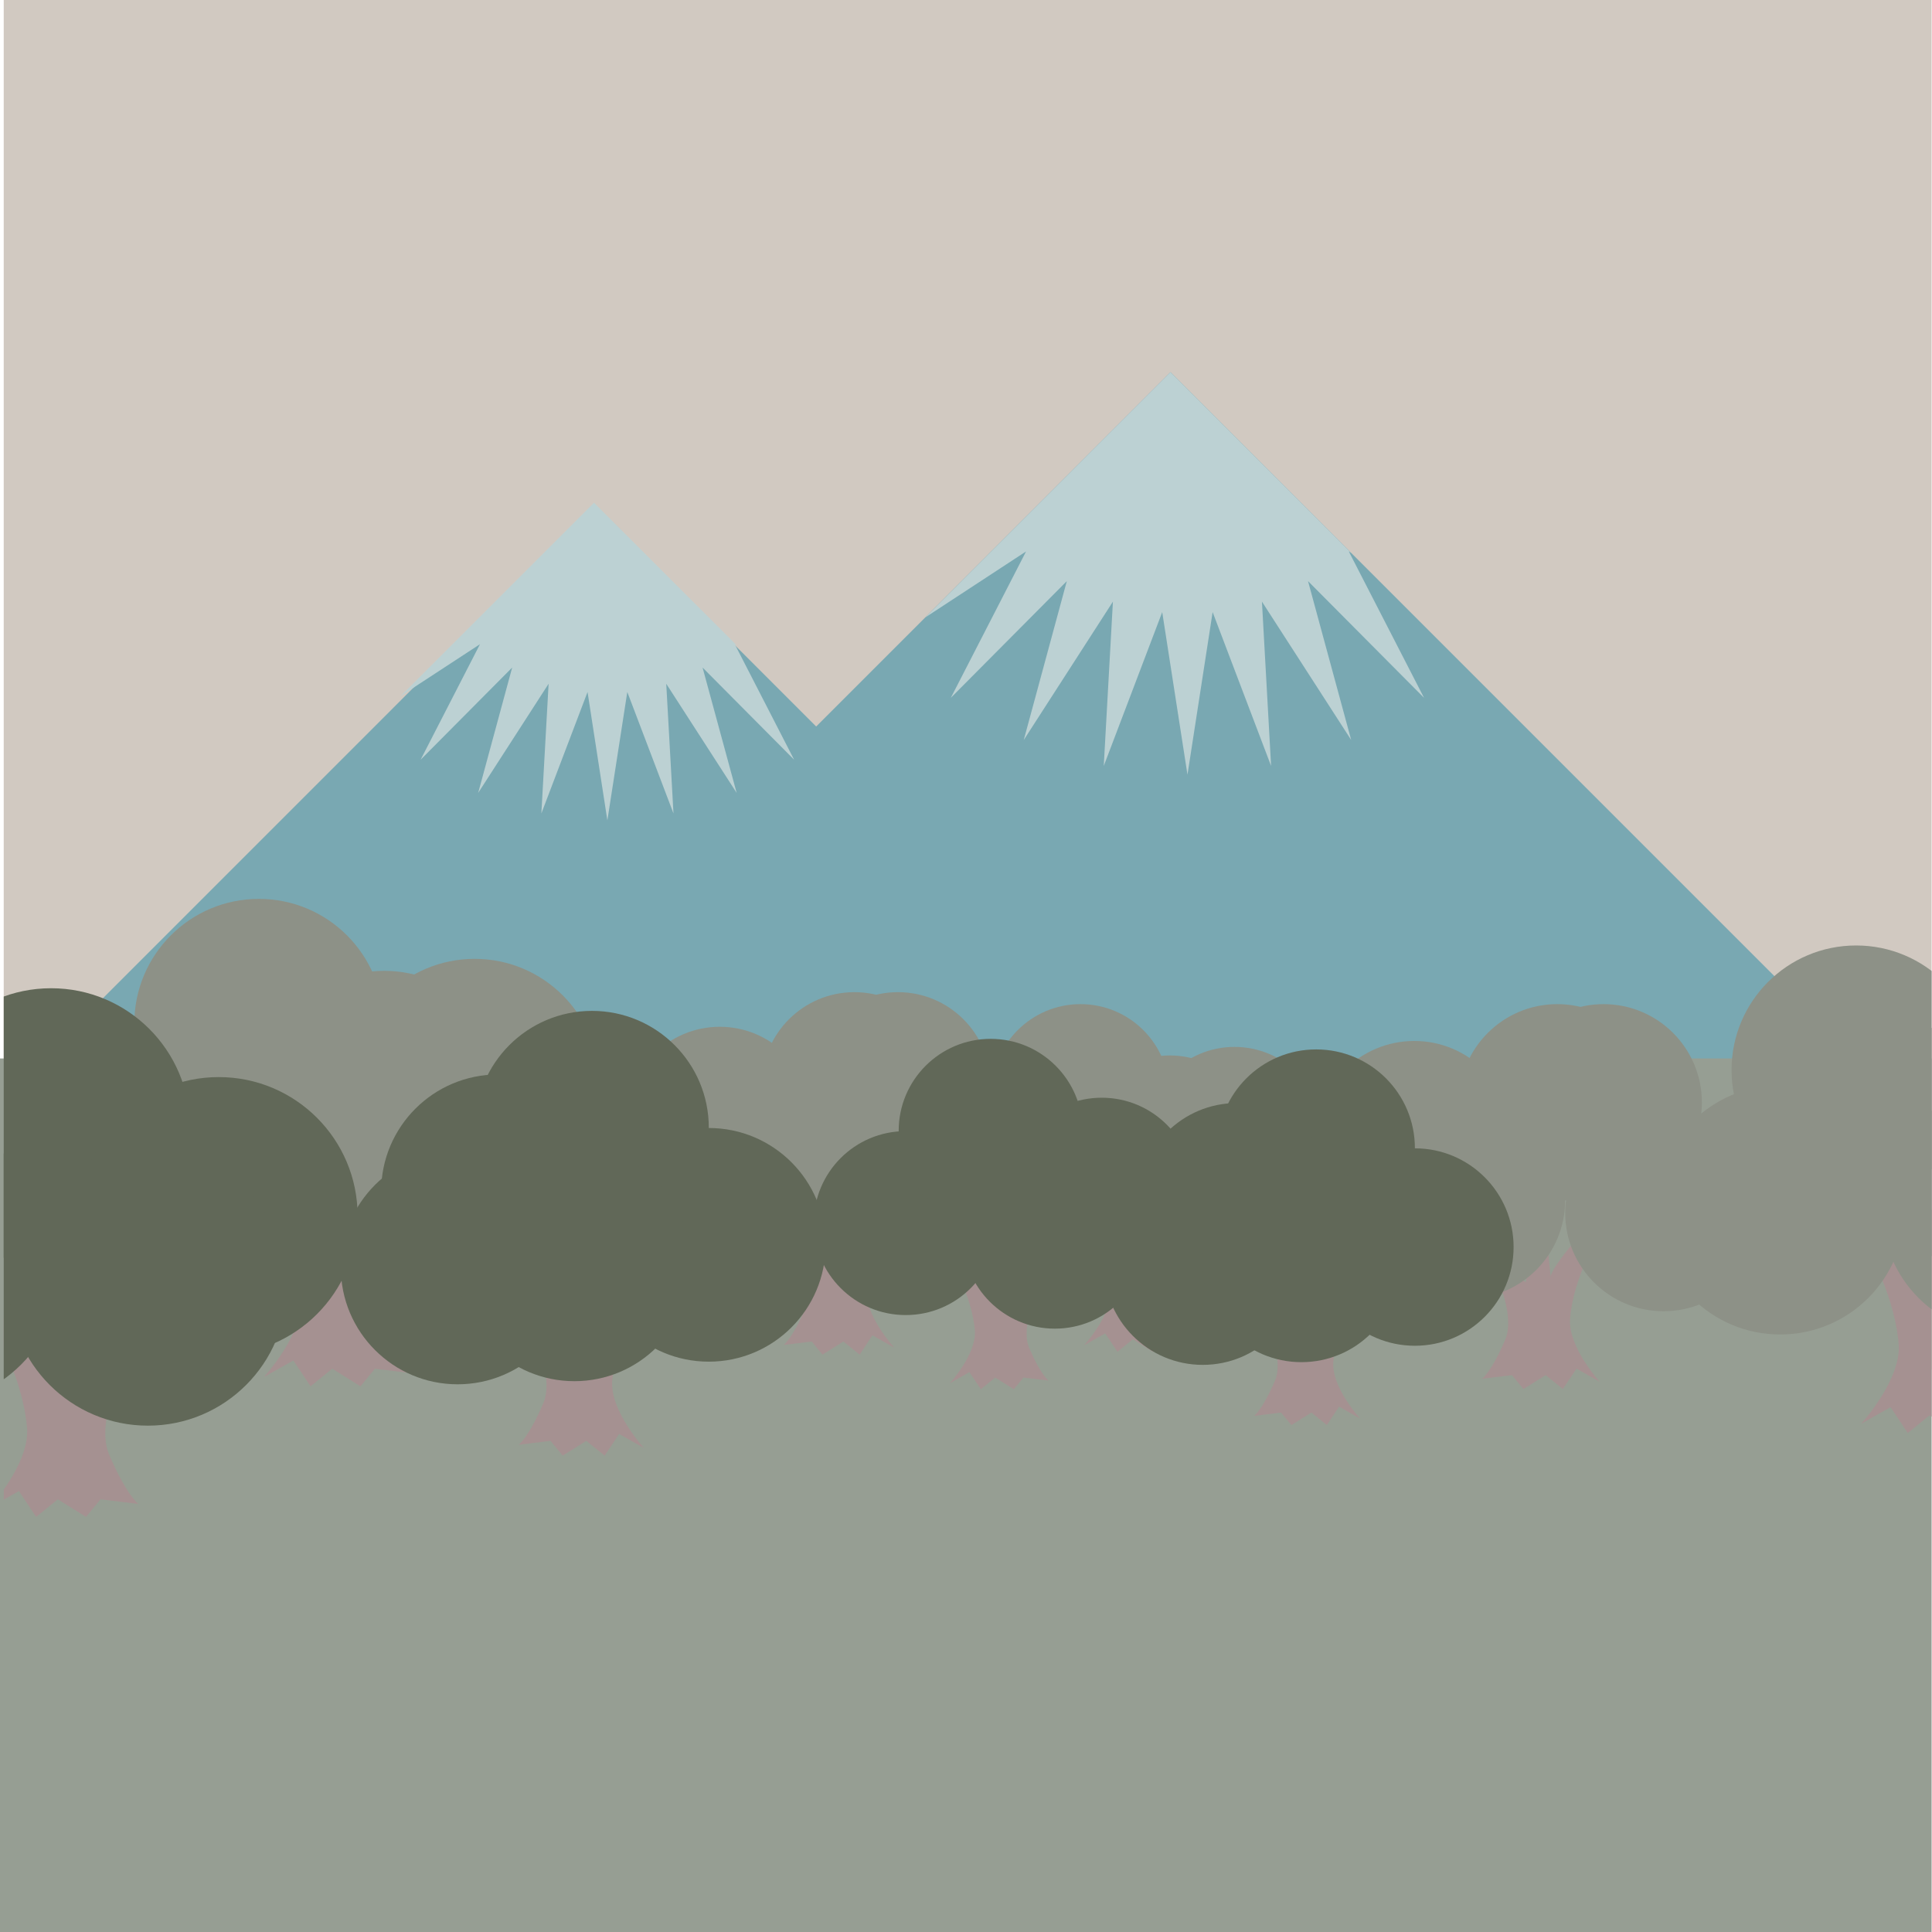<?xml version="1.0" encoding="utf-8"?>
<!-- Generator: Adobe Illustrator 27.6.1, SVG Export Plug-In . SVG Version: 6.00 Build 0)  -->
<svg version="1.1" id="レイヤー_1" xmlns="http://www.w3.org/2000/svg" xmlns:xlink="http://www.w3.org/1999/xlink" x="0px"
	 y="0px" viewBox="0 0 1920 1920" style="enable-background:new 0 0 1920 1920;" xml:space="preserve">
<style type="text/css">
	.st0{fill:#D1C9C1;}
	.st1{fill:#79A8B2;}
	.st2{fill:#969E93;}
	.st3{display:none;}
	.st4{display:inline;}
	.st5{fill:#A57665;}
	.st6{fill:#789176;}
	.st7{fill:#4A6849;}
	.st8{fill:#BCD1D3;}
	.st9{clip-path:url(#SVGID_00000172435733427262204180000006262828742816569504_);}
	.st10{fill:#A59191;}
	.st11{fill:#8D9187;}
	.st12{fill:#616858;}
</style>
<rect x="3.7" y="-97.5" class="st0" width="1915.9" height="1458.5"/>
<polyline class="st1" points="41.4,1052.9 591.7,502.6 1142,1052.9 "/>
<polyline class="st1" points="417.7,1115.4 1163.2,369.9 1908.7,1115.4 "/>
<rect x="-0.4" y="1051.9" class="st2" width="1920" height="1791"/>
<g class="st3">
	<g class="st4">
		<path class="st5" d="M109.4,1538.4l35.7,9.1c0,0,47,54.8,46.4,66.3c-0.6,11.6,10.1-88.4,7.1-96.1c-3-7.7,24.8,0,24.8,0
			s7.9,88.7,6.7,102.9c-1.2,14.3,58.3-69.4,58.3-69.4l10.4,17c0,0-57.4,94.6-36,144.6c21.4,50,36,60.7,36,60.7l-46.6-5.7l-17.9,21.7
			l-34.7-21.7l-26.8,21.7l-21.2-31.9l-36.3,20.6c0,0,49.7-54.4,46.4-98.2C158.8,1640.9,140.3,1586.4,109.4,1538.4z"/>
		<circle class="st6" cx="109.2" cy="1342.1" r="153.6"/>
		<circle class="st6" cx="263.6" cy="1430.8" r="153.6"/>
		<circle class="st6" cx="15.6" cy="1514.6" r="153.6"/>
		<circle class="st6" cx="375.3" cy="1416" r="153.6"/>
		<circle class="st6" cx="294.8" cy="1514.6" r="153.6"/>
	</g>
	<g class="st4">
		<path class="st5" d="M2078.6,1595.9l35.7,9.1c0,0,47,54.8,46.4,66.3c-0.6,11.6,10.1-88.4,7.1-96.1c-3-7.7,24.8,0,24.8,0
			s7.9,88.7,6.7,102.9c-1.2,14.3,58.3-69.4,58.3-69.4l10.4,17c0,0-57.4,94.6-36,144.6c21.4,50,36,60.7,36,60.7l-46.6-5.7l-17.9,21.7
			l-34.7-21.7l-26.8,21.7l-21.2-31.9l-36.3,20.6c0,0,49.7-54.4,46.4-98.2C2128.1,1698.4,2109.5,1643.9,2078.6,1595.9z"/>
		<circle class="st6" cx="2078.5" cy="1399.6" r="153.6"/>
		<circle class="st6" cx="2232.8" cy="1488.3" r="153.6"/>
		<circle class="st6" cx="1984.8" cy="1572" r="153.6"/>
		<circle class="st6" cx="2344.5" cy="1473.5" r="153.6"/>
		<circle class="st6" cx="2264.1" cy="1572" r="153.6"/>
	</g>
	<g class="st4">
		<path class="st5" d="M1122.4,1567.8l25.5,6.5c0,0,33.5,39,33.1,47.3c-0.4,8.3,7.2-63,5.1-68.5c-2.1-5.5,17.7,0,17.7,0
			s5.6,63.2,4.8,73.4c-0.8,10.2,41.6-49.5,41.6-49.5l7.4,12.1c0,0-40.9,67.5-25.7,103.1c15.3,35.6,25.7,43.3,25.7,43.3l-33.3-4.1
			l-12.8,15.5l-24.7-15.5l-19.1,15.5l-15.1-22.8l-25.9,14.7c0,0,35.5-38.8,33.1-70C1157.7,1640.9,1144.4,1602,1122.4,1567.8z"/>
		<circle class="st6" cx="1122.3" cy="1427.8" r="109.5"/>
		<circle class="st6" cx="1232.4" cy="1491" r="109.5"/>
		<g>
			<path class="st5" d="M1767,1594.5l-28.2,7.2c0,0-37.1,43.2-36.6,52.4c0.5,9.2-8-69.8-5.6-75.9c2.3-6.1-19.6,0-19.6,0
				s-6.2,70-5.3,81.3c0.9,11.3-46-54.8-46-54.8l-8.2,13.4c0,0,45.3,74.7,28.4,114.2c-16.9,39.5-28.4,47.9-28.4,47.9l36.8-4.5
				l14.1,17.1l27.4-17.1l21.2,17.1l16.8-25.2l28.7,16.3c0,0-39.3-43-36.6-77.5C1728,1675.5,1742.6,1632.5,1767,1594.5z"/>
			<circle class="st6" cx="1767.2" cy="1439.6" r="121.3"/>
			<circle class="st6" cx="1598.6" cy="1560.2" r="121.3"/>
			<circle class="st6" cx="1841.1" cy="1575.7" r="121.3"/>
			<circle class="st6" cx="1533.7" cy="1484.9" r="121.3"/>
			<circle class="st6" cx="1710.1" cy="1439.6" r="121.3"/>
		</g>
		<circle class="st6" cx="1055.5" cy="1550.8" r="109.5"/>
		<circle class="st6" cx="1312" cy="1480.5" r="109.5"/>
		<circle class="st6" cx="1254.6" cy="1550.8" r="109.5"/>
	</g>
	<g class="st4">
		<path class="st5" d="M897,1563.5l-26.6,6.8c0,0-34.9,40.7-34.5,49.3c0.4,8.6-7.5-65.7-5.3-71.4c2.2-5.7-18.5,0-18.5,0
			s-5.9,65.9-5,76.5c0.9,10.6-43.3-51.5-43.3-51.5l-7.7,12.6c0,0,42.7,70.3,26.8,107.5c-15.9,37.1-26.8,45.1-26.8,45.1l34.7-4.2
			l13.3,16.1l25.8-16.1l19.9,16.1l15.8-23.7l27,15.3c0,0-37-40.4-34.5-73C860.3,1639.7,874.1,1599.2,897,1563.5z"/>
		<circle class="st6" cx="897.2" cy="1417.6" r="114.1"/>
		<circle class="st6" cx="738.5" cy="1531.2" r="114.1"/>
		<circle class="st6" cx="966.7" cy="1545.8" r="114.1"/>
		<circle class="st6" cx="677.5" cy="1460.4" r="114.1"/>
		<circle class="st6" cx="843.5" cy="1417.6" r="114.1"/>
	</g>
	<g class="st4">
		<path class="st5" d="M-229,1699.4l35.7,9.1c0,0,47,54.8,46.4,66.3c-0.6,11.6,10.1-88.4,7.1-96.1c-3-7.7,24.8,0,24.8,0
			s7.9,88.7,6.7,102.9s58.3-69.4,58.3-69.4l10.4,17c0,0-57.4,94.6-36,144.6c21.4,50,36,60.7,36,60.7l-46.6-5.7l-17.9,21.7
			l-34.7-21.7l-26.8,21.7l-21.2-31.9l-36.3,20.6c0,0,49.7-54.4,46.4-98.2C-179.5,1801.9-198.1,1747.4-229,1699.4z"/>
		<circle class="st7" cx="-305.1" cy="1641.6" r="171.3"/>
		<circle class="st7" cx="-146.9" cy="1469.8" r="171.3"/>
		<circle class="st7" cx="59.8" cy="1579.5" r="171.3"/>
		<circle class="st7" cx="-27.6" cy="1666.8" r="171.3"/>
	</g>
	<g class="st4">
		<path class="st5" d="M957.1,1626.5l23.7,6c0,0,31.1,36.3,30.7,44s6.7-58.5,4.7-63.7c-2-5.1,16.5,0,16.5,0s5.2,58.7,4.4,68.2
			c-0.8,9.5,38.6-45.9,38.6-45.9l6.9,11.3c0,0-38,62.7-23.8,95.8c14.2,33.1,23.8,40.2,23.8,40.2l-30.9-3.8l-11.9,14.4l-23-14.4
			l-17.8,14.4l-14.1-21.1l-24,13.7c0,0,32.9-36,30.7-65C989.9,1694.4,977.6,1658.3,957.1,1626.5z"/>
		<circle class="st7" cx="906.7" cy="1588.2" r="113.5"/>
		<circle class="st7" cx="1011.5" cy="1474.4" r="113.5"/>
		<circle class="st7" cx="1148.4" cy="1547.1" r="113.5"/>
		<circle class="st7" cx="1090.6" cy="1604.9" r="113.5"/>
	</g>
	<g class="st4">
		<path class="st5" d="M588.9,1663.7l-30.1,7.7c0,0-39.5,46.1-39,55.8c0.5,9.8-8.5-74.3-6-80.8c2.5-6.5-20.9,0-20.9,0
			s-6.6,74.6-5.6,86.6c1,12-49.1-58.4-49.1-58.4l-8.8,14.3c0,0,48.3,79.6,30.3,121.6s-30.3,51.1-30.3,51.1l39.2-4.8l15.1,18.3
			l29.2-18.3l22.5,18.3l17.9-26.8l30.5,17.3c0,0-41.8-45.8-39-82.6C547.3,1749.9,562.9,1704.1,588.9,1663.7z"/>
		<circle class="st7" cx="664" cy="1615.1" r="144.1"/>
		<circle class="st7" cx="519.9" cy="1470.6" r="144.1"/>
		<circle class="st7" cx="404" cy="1549" r="144.1"/>
		<circle class="st7" cx="354.3" cy="1643" r="144.1"/>
		<circle class="st7" cx="498.2" cy="1639.1" r="144.1"/>
	</g>
	<g class="st4">
		<path class="st5" d="M1471.1,1658.8l-25.4,6.5c0,0-33.4,38.9-33,47.1c0.4,8.2-7.2-62.8-5.1-68.3c2.1-5.5-17.6,0-17.6,0
			s-5.6,63-4.8,73.1c0.8,10.1-41.4-49.3-41.4-49.3l-7.4,12.1c0,0,40.8,67.2,25.6,102.7s-25.6,43.1-25.6,43.1l33.1-4l12.7,15.4
			l24.6-15.4l19,15.4l15.1-22.7l25.8,14.6c0,0-35.3-38.6-33-69.7C1436,1731.6,1449.1,1692.9,1471.1,1658.8z"/>
		<circle class="st7" cx="1534.4" cy="1617.8" r="121.6"/>
		<circle class="st7" cx="1412.8" cy="1495.8" r="121.6"/>
		<circle class="st7" cx="1315" cy="1562" r="121.6"/>
		<circle class="st7" cx="1273" cy="1641.3" r="121.6"/>
		<circle class="st7" cx="1394.5" cy="1638" r="121.6"/>
	</g>
</g>
<g class="st3">
	<g class="st4">
		<path class="st5" d="M-433.1,1305l59,15c0,0,77.6,90.4,76.6,109.6s16.7-145.9,11.8-158.7c-4.9-12.8,41,0,41,0s13,146.4,11.1,170
			c-2,23.6,96.3-114.5,96.3-114.5l17.2,28.1c0,0-94.8,156.2-59.4,238.7c35.4,82.5,59.4,100.3,59.4,100.3l-77-9.4l-29.6,35.9
			l-57.3-35.9l-44.2,35.9l-35-52.7l-59.9,34c0,0,82.1-89.8,76.6-162.1C-351.5,1474.3-382.1,1384.3-433.1,1305z"/>
		<circle class="st6" cx="-433.4" cy="980.9" r="253.6"/>
		<circle class="st6" cx="-178.4" cy="1127.3" r="253.6"/>
		<circle class="st6" cx="-587.9" cy="1265.7" r="253.6"/>
		<circle class="st6" cx="6" cy="1102.9" r="253.6"/>
		<circle class="st6" cx="-126.9" cy="1265.7" r="253.6"/>
	</g>
	<g class="st4">
		<path class="st5" d="M2818.6,1399.9l59,15c0,0,77.6,90.4,76.6,109.6c-1,19.1,16.7-145.9,11.8-158.7c-4.9-12.8,41,0,41,0
			s13,146.4,11.1,170c-2,23.6,96.3-114.5,96.3-114.5l17.2,28.1c0,0-94.8,156.2-59.4,238.7c35.4,82.5,59.4,100.3,59.4,100.3l-77-9.4
			l-29.6,35.9l-57.3-35.9l-44.2,35.9l-35-52.7l-59.9,34c0,0,82.1-89.8,76.6-162.1C2900.2,1569.2,2869.6,1479.2,2818.6,1399.9z"/>
		<circle class="st6" cx="2818.3" cy="1075.8" r="253.6"/>
		<circle class="st6" cx="3073.2" cy="1222.3" r="253.6"/>
		<circle class="st6" cx="2663.7" cy="1360.6" r="253.6"/>
		<circle class="st6" cx="3257.6" cy="1197.9" r="253.6"/>
		<circle class="st6" cx="3124.8" cy="1360.6" r="253.6"/>
	</g>
	<g class="st4">
		<path class="st5" d="M1239.7,1353.5l42.1,10.7c0,0,55.3,64.5,54.6,78.1s11.9-104,8.4-113.2c-3.5-9.1,29.2,0,29.2,0
			s9.3,104.4,7.9,121.2s68.7-81.7,68.7-81.7l12.3,20c0,0-67.6,111.4-42.4,170.3c25.2,58.9,42.4,71.5,42.4,71.5l-54.9-6.7l-21.1,25.6
			l-40.8-25.6l-31.6,25.6l-25-37.6l-42.7,24.3c0,0,58.6-64,54.6-115.6C1297.9,1474.3,1276,1410.1,1239.7,1353.5z"/>
		<circle class="st6" cx="1239.5" cy="1122.4" r="180.8"/>
		<circle class="st6" cx="1421.3" cy="1226.8" r="180.8"/>
		<g>
			<path class="st5" d="M2304.1,1397.7l-46.6,11.9c0,0-61.3,71.4-60.5,86.5c0.8,15.1-13.2-115.2-9.3-125.3c3.9-10.1-32.4,0-32.4,0
				s-10.3,115.6-8.7,134.2c1.6,18.6-76-90.4-76-90.4l-13.6,22.2c0,0,74.9,123.4,46.9,188.5c-27.9,65.2-46.9,79.2-46.9,79.2l60.8-7.4
				l23.4,28.3l45.2-28.3l34.9,28.3l27.7-41.6l47.3,26.9c0,0-64.8-70.9-60.5-128C2239.6,1531.4,2263.8,1460.3,2304.1,1397.7z"/>
			<circle class="st6" cx="2304.3" cy="1141.8" r="200.2"/>
			<circle class="st6" cx="2025.9" cy="1341" r="200.2"/>
			<circle class="st6" cx="2426.3" cy="1366.6" r="200.2"/>
			<circle class="st6" cx="1918.8" cy="1216.7" r="200.2"/>
			<circle class="st6" cx="2210.1" cy="1141.8" r="200.2"/>
		</g>
		<circle class="st6" cx="1129.2" cy="1325.5" r="180.8"/>
		<circle class="st6" cx="1552.8" cy="1209.4" r="180.8"/>
		<circle class="st6" cx="1458" cy="1325.5" r="180.8"/>
	</g>
	<g class="st4">
		<path class="st5" d="M867.5,1346.5l-43.9,11.2c0,0-57.7,67.2-57,81.4c0.7,14.2-12.4-108.4-8.8-117.9s-30.5,0-30.5,0
			s-9.7,108.8-8.2,126.3c1.5,17.5-71.6-85.1-71.6-85.1l-12.8,20.9c0,0,70.5,116.1,44.2,177.4s-44.2,74.5-44.2,74.5l57.2-7l22,26.6
			l42.6-26.6l32.9,26.6l26-39.2l44.5,25.3c0,0-61-66.7-57-120.5C806.9,1472.3,829.6,1405.4,867.5,1346.5z"/>
		<circle class="st6" cx="867.7" cy="1105.6" r="188.4"/>
		<circle class="st6" cx="605.7" cy="1293.1" r="188.4"/>
		<circle class="st6" cx="982.6" cy="1317.2" r="188.4"/>
		<circle class="st6" cx="505" cy="1176.2" r="188.4"/>
		<circle class="st6" cx="779.1" cy="1105.6" r="188.4"/>
	</g>
	<g class="st4">
		<path class="st5" d="M-991.7,1570.8l59,15c0,0,77.6,90.4,76.6,109.6c-1,19.1,16.7-145.9,11.8-158.7c-4.9-12.8,41,0,41,0
			s13,146.4,11.1,170c-2,23.6,96.3-114.5,96.3-114.5l17.2,28.1c0,0-94.8,156.2-59.4,238.7c35.4,82.5,59.4,100.3,59.4,100.3l-77-9.4
			l-29.6,35.9l-57.3-35.9l-44.2,35.9l-35-52.7l-59.9,34c0,0,82.1-89.8,76.6-162.1C-910.1,1740.1-940.7,1650.1-991.7,1570.8z"/>
		<circle class="st7" cx="-1117.4" cy="1475.4" r="282.8"/>
		<circle class="st7" cx="-856.2" cy="1191.8" r="282.8"/>
		<circle class="st7" cx="-515" cy="1372.9" r="282.8"/>
		<circle class="st7" cx="-659.2" cy="1517.1" r="282.8"/>
	</g>
	<g class="st4">
		<path class="st5" d="M966.8,1450.5l39.1,10c0,0,51.4,59.9,50.8,72.6c-0.7,12.7,11.1-96.7,7.8-105.1c-3.3-8.5,27.2,0,27.2,0
			s8.6,97,7.3,112.6c-1.3,15.6,63.8-75.9,63.8-75.9l11.4,18.6c0,0-62.8,103.5-39.4,158.2s39.4,66.4,39.4,66.4l-51-6.2l-19.6,23.8
			l-37.9-23.8l-29.3,23.8l-23.2-34.9l-39.7,22.5c0,0,54.4-59.5,50.8-107.4C1020.8,1562.6,1000.6,1503,966.8,1450.5z"/>
		<circle class="st7" cx="883.5" cy="1387.3" r="187.3"/>
		<circle class="st7" cx="1056.5" cy="1199.4" r="187.3"/>
		<circle class="st7" cx="1282.6" cy="1319.4" r="187.3"/>
		<circle class="st7" cx="1187.1" cy="1414.9" r="187.3"/>
	</g>
	<g class="st4">
		<path class="st5" d="M358.8,1511.9l-49.7,12.7c0,0-65.3,76.1-64.5,92.2c0.8,16.1-14.1-122.8-9.9-133.5c4.1-10.7-34.5,0-34.5,0
			s-11,123.2-9.3,143c1.7,19.8-81-96.4-81-96.4l-14.5,23.6c0,0,79.8,131.4,50,200.9c-29.8,69.4-50,84.3-50,84.3l64.8-7.9l24.9,30.2
			l48.2-30.2l37.2,30.2l29.5-44.3l50.4,28.6c0,0-69.1-75.6-64.5-136.4C290.1,1654.3,315.8,1578.6,358.8,1511.9z"/>
		<circle class="st7" cx="482.7" cy="1431.6" r="237.9"/>
		<circle class="st7" cx="244.8" cy="1193" r="237.9"/>
		<circle class="st7" cx="53.5" cy="1322.5" r="237.9"/>
		<circle class="st7" cx="-28.7" cy="1477.7" r="237.9"/>
		<circle class="st7" cx="209" cy="1471.2" r="237.9"/>
	</g>
	<g class="st4">
		<path class="st5" d="M1815.4,1503.8l-41.9,10.7c0,0-55.1,64.2-54.4,77.8c0.7,13.6-11.9-103.6-8.4-112.7c3.5-9.1-29.1,0-29.1,0
			s-9.3,104-7.9,120.7s-68.4-81.4-68.4-81.4l-12.2,19.9c0,0,67.3,111,42.2,169.6c-25.1,58.6-42.2,71.2-42.2,71.2l54.7-6.7l21,25.5
			l40.7-25.5l31.4,25.5l24.9-37.4l42.6,24.2c0,0-58.3-63.8-54.4-115.1C1757.4,1624.1,1779.1,1560.2,1815.4,1503.8z"/>
		<circle class="st7" cx="1920" cy="1436.1" r="200.9"/>
		<circle class="st7" cx="1719.1" cy="1234.7" r="200.9"/>
		<circle class="st7" cx="1557.6" cy="1344" r="200.9"/>
		<circle class="st7" cx="1488.3" cy="1475" r="200.9"/>
		<circle class="st7" cx="1688.9" cy="1469.5" r="200.9"/>
	</g>
</g>
<polygon class="st8" points="1060.2,577.5 1017.4,735.4 1106,597.9 1096.9,761.2 1155,608.3 1180.1,769.9 1205.1,608.3 
	1263.2,761.2 1254.1,597.9 1342.8,735.4 1299.9,577.5 1415.2,693.5 1340.4,548 1343,549.7 1163.2,369.9 919.7,613.5 1019.7,548 
	944.9,693.5 "/>
<polygon class="st8" points="509,663.4 475.2,788 545.2,679.5 538,808.4 583.9,687.7 603.6,815.3 623.4,687.7 669.3,808.4 
	662.1,679.5 732.1,788 698.2,663.4 789.2,755 730.2,640.2 732.3,641.5 590.3,499.6 398.1,691.8 477,640.2 418,755 "/>
<g>
	<defs>
		<rect id="SVGID_1_" x="3.7" y="-97.5" width="1915.9" height="1833.3"/>
	</defs>
	<clipPath id="SVGID_00000141452871522403158100000004346335515011634095_">
		<use xlink:href="#SVGID_1_"  style="overflow:visible;"/>
	</clipPath>
	<g style="clip-path:url(#SVGID_00000141452871522403158100000004346335515011634095_);">
		<g>
			<path class="st10" d="M257.4,1175.3l28.8,7.3c0,0,37.9,44.1,37.4,53.5c-0.5,9.3,8.2-71.2,5.8-77.5c-2.4-6.2,20,0,20,0
				s6.4,71.5,5.4,83s47-55.9,47-55.9l8.4,13.7c0,0-46.3,76.3-29,116.5c17.3,40.3,29,48.9,29,48.9l-37.6-4.6l-14.4,17.5l-28-17.5
				l-21.6,17.5l-17.1-25.7l-29.3,16.6c0,0,40.1-43.8,37.4-79.1C297.2,1258,282.3,1214,257.4,1175.3z"/>
			<circle class="st11" cx="257.3" cy="1017.1" r="123.8"/>
			<circle class="st11" cx="381.7" cy="1088.6" r="123.8"/>
			<circle class="st11" cx="181.8" cy="1156.1" r="123.8"/>
			<circle class="st11" cx="471.7" cy="1076.7" r="123.8"/>
			<circle class="st11" cx="406.9" cy="1156.1" r="123.8"/>
		</g>
		<g>
			<path class="st10" d="M1844.7,1221.7l28.8,7.3c0,0,37.9,44.1,37.4,53.5c-0.5,9.3,8.2-71.2,5.8-77.5c-2.4-6.2,20,0,20,0
				s6.4,71.5,5.4,83c-1,11.5,47-55.9,47-55.9l8.4,13.7c0,0-46.3,76.3-29,116.5c17.3,40.3,29,48.9,29,48.9l-37.6-4.6l-14.4,17.5
				l-28-17.5l-21.6,17.5l-17.1-25.7l-29.3,16.6c0,0,40.1-43.8,37.4-79.1C1884.5,1304.3,1869.6,1260.4,1844.7,1221.7z"/>
			<circle class="st11" cx="1844.6" cy="1063.4" r="123.8"/>
			<circle class="st11" cx="1969" cy="1134.9" r="123.8"/>
			<circle class="st11" cx="1769.1" cy="1202.4" r="123.8"/>
			<circle class="st11" cx="2059" cy="1123" r="123.8"/>
			<circle class="st11" cx="1994.2" cy="1202.4" r="123.8"/>
		</g>
		<g>
			<path class="st10" d="M1073.9,1199l20.5,5.2c0,0,27,31.5,26.7,38.1c-0.3,6.7,5.8-50.8,4.1-55.2c-1.7-4.4,14.3,0,14.3,0
				s4.5,51,3.9,59.2c-0.7,8.2,33.5-39.9,33.5-39.9l6,9.8c0,0-33,54.4-20.7,83.1s20.7,34.9,20.7,34.9l-26.8-3.3l-10.3,12.5
				l-19.9-12.5l-15.4,12.5l-12.2-18.3l-20.9,11.8c0,0,28.6-31.3,26.7-56.4C1102.4,1257.9,1091.7,1226.6,1073.9,1199z"/>
			<circle class="st11" cx="1073.8" cy="1086.2" r="88.3"/>
			<circle class="st11" cx="1162.6" cy="1137.2" r="88.3"/>
			<g>
				<path class="st10" d="M1593.5,1220.6l-22.8,5.8c0,0-29.9,34.8-29.5,42.2s-6.4-56.2-4.5-61.2s-15.8,0-15.8,0s-5,56.4-4.3,65.5
					s-37.1-44.1-37.1-44.1l-6.6,10.8c0,0,36.5,60.2,22.9,92c-13.6,31.8-22.9,38.6-22.9,38.6l29.7-3.6l11.4,13.8l22.1-13.8l17.1,13.8
					l13.5-20.3l23.1,13.1c0,0-31.6-34.6-29.5-62.5C1562.1,1285.8,1573.9,1251.1,1593.5,1220.6z"/>
				<circle class="st11" cx="1593.6" cy="1095.6" r="97.7"/>
				<circle class="st11" cx="1457.7" cy="1192.9" r="97.7"/>
				<circle class="st11" cx="1653.2" cy="1205.4" r="97.7"/>
				<circle class="st11" cx="1405.5" cy="1132.2" r="97.7"/>
				<circle class="st11" cx="1547.6" cy="1095.6" r="97.7"/>
			</g>
			<circle class="st11" cx="1020" cy="1185.3" r="88.3"/>
			<circle class="st11" cx="1226.8" cy="1128.7" r="88.3"/>
			<circle class="st11" cx="1180.5" cy="1185.3" r="88.3"/>
		</g>
		<g>
			<path class="st10" d="M892.3,1195.6l-21.4,5.5c0,0-28.2,32.8-27.8,39.7c0.4,6.9-6.1-52.9-4.3-57.6c1.8-4.6-14.9,0-14.9,0
				s-4.7,53.1-4,61.7c0.7,8.6-34.9-41.5-34.9-41.5l-6.2,10.2c0,0,34.4,56.7,21.6,86.6c-12.8,29.9-21.6,36.4-21.6,36.4l27.9-3.4
				l10.7,13l20.8-13l16.1,13L867,1327l21.7,12.3c0,0-29.8-32.6-27.8-58.8C862.7,1257,873.8,1224.3,892.3,1195.6z"/>
			<circle class="st11" cx="892.4" cy="1078" r="92"/>
			<circle class="st11" cx="764.5" cy="1169.5" r="92"/>
			<circle class="st11" cx="948.5" cy="1181.3" r="92"/>
			<circle class="st11" cx="715.3" cy="1112.4" r="92"/>
			<circle class="st11" cx="849.1" cy="1078" r="92"/>
		</g>
		<g>
			<path class="st10" d="M-15.3,1305.1l28.8,7.3c0,0,37.9,44.1,37.4,53.5s8.2-71.2,5.8-77.5c-2.4-6.2,20,0,20,0s6.4,71.5,5.4,83
				c-1,11.5,47-55.9,47-55.9l8.4,13.7c0,0-46.3,76.3-29,116.5c17.3,40.3,29,48.9,29,48.9l-37.6-4.6l-14.4,17.5l-28-17.5l-21.6,17.5
				l-17.1-25.7l-29.3,16.6c0,0,40.1-43.8,37.4-79.1C24.5,1387.7,9.6,1343.8-15.3,1305.1z"/>
			<circle class="st12" cx="-76.6" cy="1258.5" r="138"/>
			<circle class="st12" cx="50.8" cy="1120.1" r="138"/>
			<circle class="st12" cx="217.4" cy="1208.4" r="138"/>
			<circle class="st12" cx="147" cy="1278.8" r="138"/>
		</g>
		<g>
			<path class="st10" d="M940.7,1246.3l19.1,4.9c0,0,25.1,29.2,24.8,35.4c-0.3,6.2,5.4-47.2,3.8-51.3c-1.6-4.1,13.3,0,13.3,0
				s4.2,47.3,3.6,55c-0.6,7.6,31.1-37,31.1-37l5.6,9.1c0,0-30.7,50.5-19.2,77.2c11.4,26.7,19.2,32.4,19.2,32.4l-24.9-3l-9.6,11.6
				l-18.5-11.6l-14.3,11.6l-11.3-17l-19.4,11c0,0,26.6-29,24.8-52.4C967.1,1301.1,957.2,1272,940.7,1246.3z"/>
			<circle class="st12" cx="900.1" cy="1215.5" r="91.4"/>
			<circle class="st12" cx="984.5" cy="1123.8" r="91.4"/>
			<circle class="st12" cx="1094.9" cy="1182.3" r="91.4"/>
			<circle class="st12" cx="1048.3" cy="1229" r="91.4"/>
		</g>
		<g>
			<path class="st10" d="M643.9,1276.3l-24.2,6.2c0,0-31.9,37.1-31.5,45s-6.9-59.9-4.8-65.2s-16.8,0-16.8,0s-5.4,60.1-4.5,69.8
				c0.8,9.7-39.5-47-39.5-47l-7.1,11.5c0,0,38.9,64.2,24.4,98c-14.5,33.9-24.4,41.2-24.4,41.2l31.6-3.9l12.1,14.7l23.5-14.7
				l18.2,14.7l14.4-21.6l24.6,14c0,0-33.7-36.9-31.5-66.6C610.4,1345.8,623,1308.9,643.9,1276.3z"/>
			<circle class="st12" cx="704.4" cy="1237.1" r="116.1"/>
			<circle class="st12" cx="588.3" cy="1120.7" r="116.1"/>
			<circle class="st12" cx="494.9" cy="1183.9" r="116.1"/>
			<circle class="st12" cx="454.8" cy="1259.6" r="116.1"/>
			<circle class="st12" cx="570.8" cy="1256.5" r="116.1"/>
		</g>
		<g>
			<path class="st10" d="M1355,1272.4l-20.5,5.2c0,0-26.9,31.3-26.6,38c0.3,6.6-5.8-50.6-4.1-55c1.7-4.4-14.2,0-14.2,0
				s-4.5,50.8-3.8,58.9c0.7,8.2-33.4-39.7-33.4-39.7l-6,9.7c0,0,32.9,54.2,20.6,82.8s-20.6,34.8-20.6,34.8l26.7-3.3l10.3,12.4
				l19.9-12.4l15.3,12.4l12.2-18.3l20.8,11.8c0,0-28.5-31.1-26.6-56.2C1326.7,1331.1,1337.3,1299.9,1355,1272.4z"/>
			<circle class="st12" cx="1406.1" cy="1239.3" r="98.1"/>
			<circle class="st12" cx="1308" cy="1141" r="98.1"/>
			<circle class="st12" cx="1229.2" cy="1194.3" r="98.1"/>
			<circle class="st12" cx="1195.3" cy="1258.3" r="98.1"/>
			<circle class="st12" cx="1293.3" cy="1255.6" r="98.1"/>
		</g>
	</g>
</g>
</svg>
